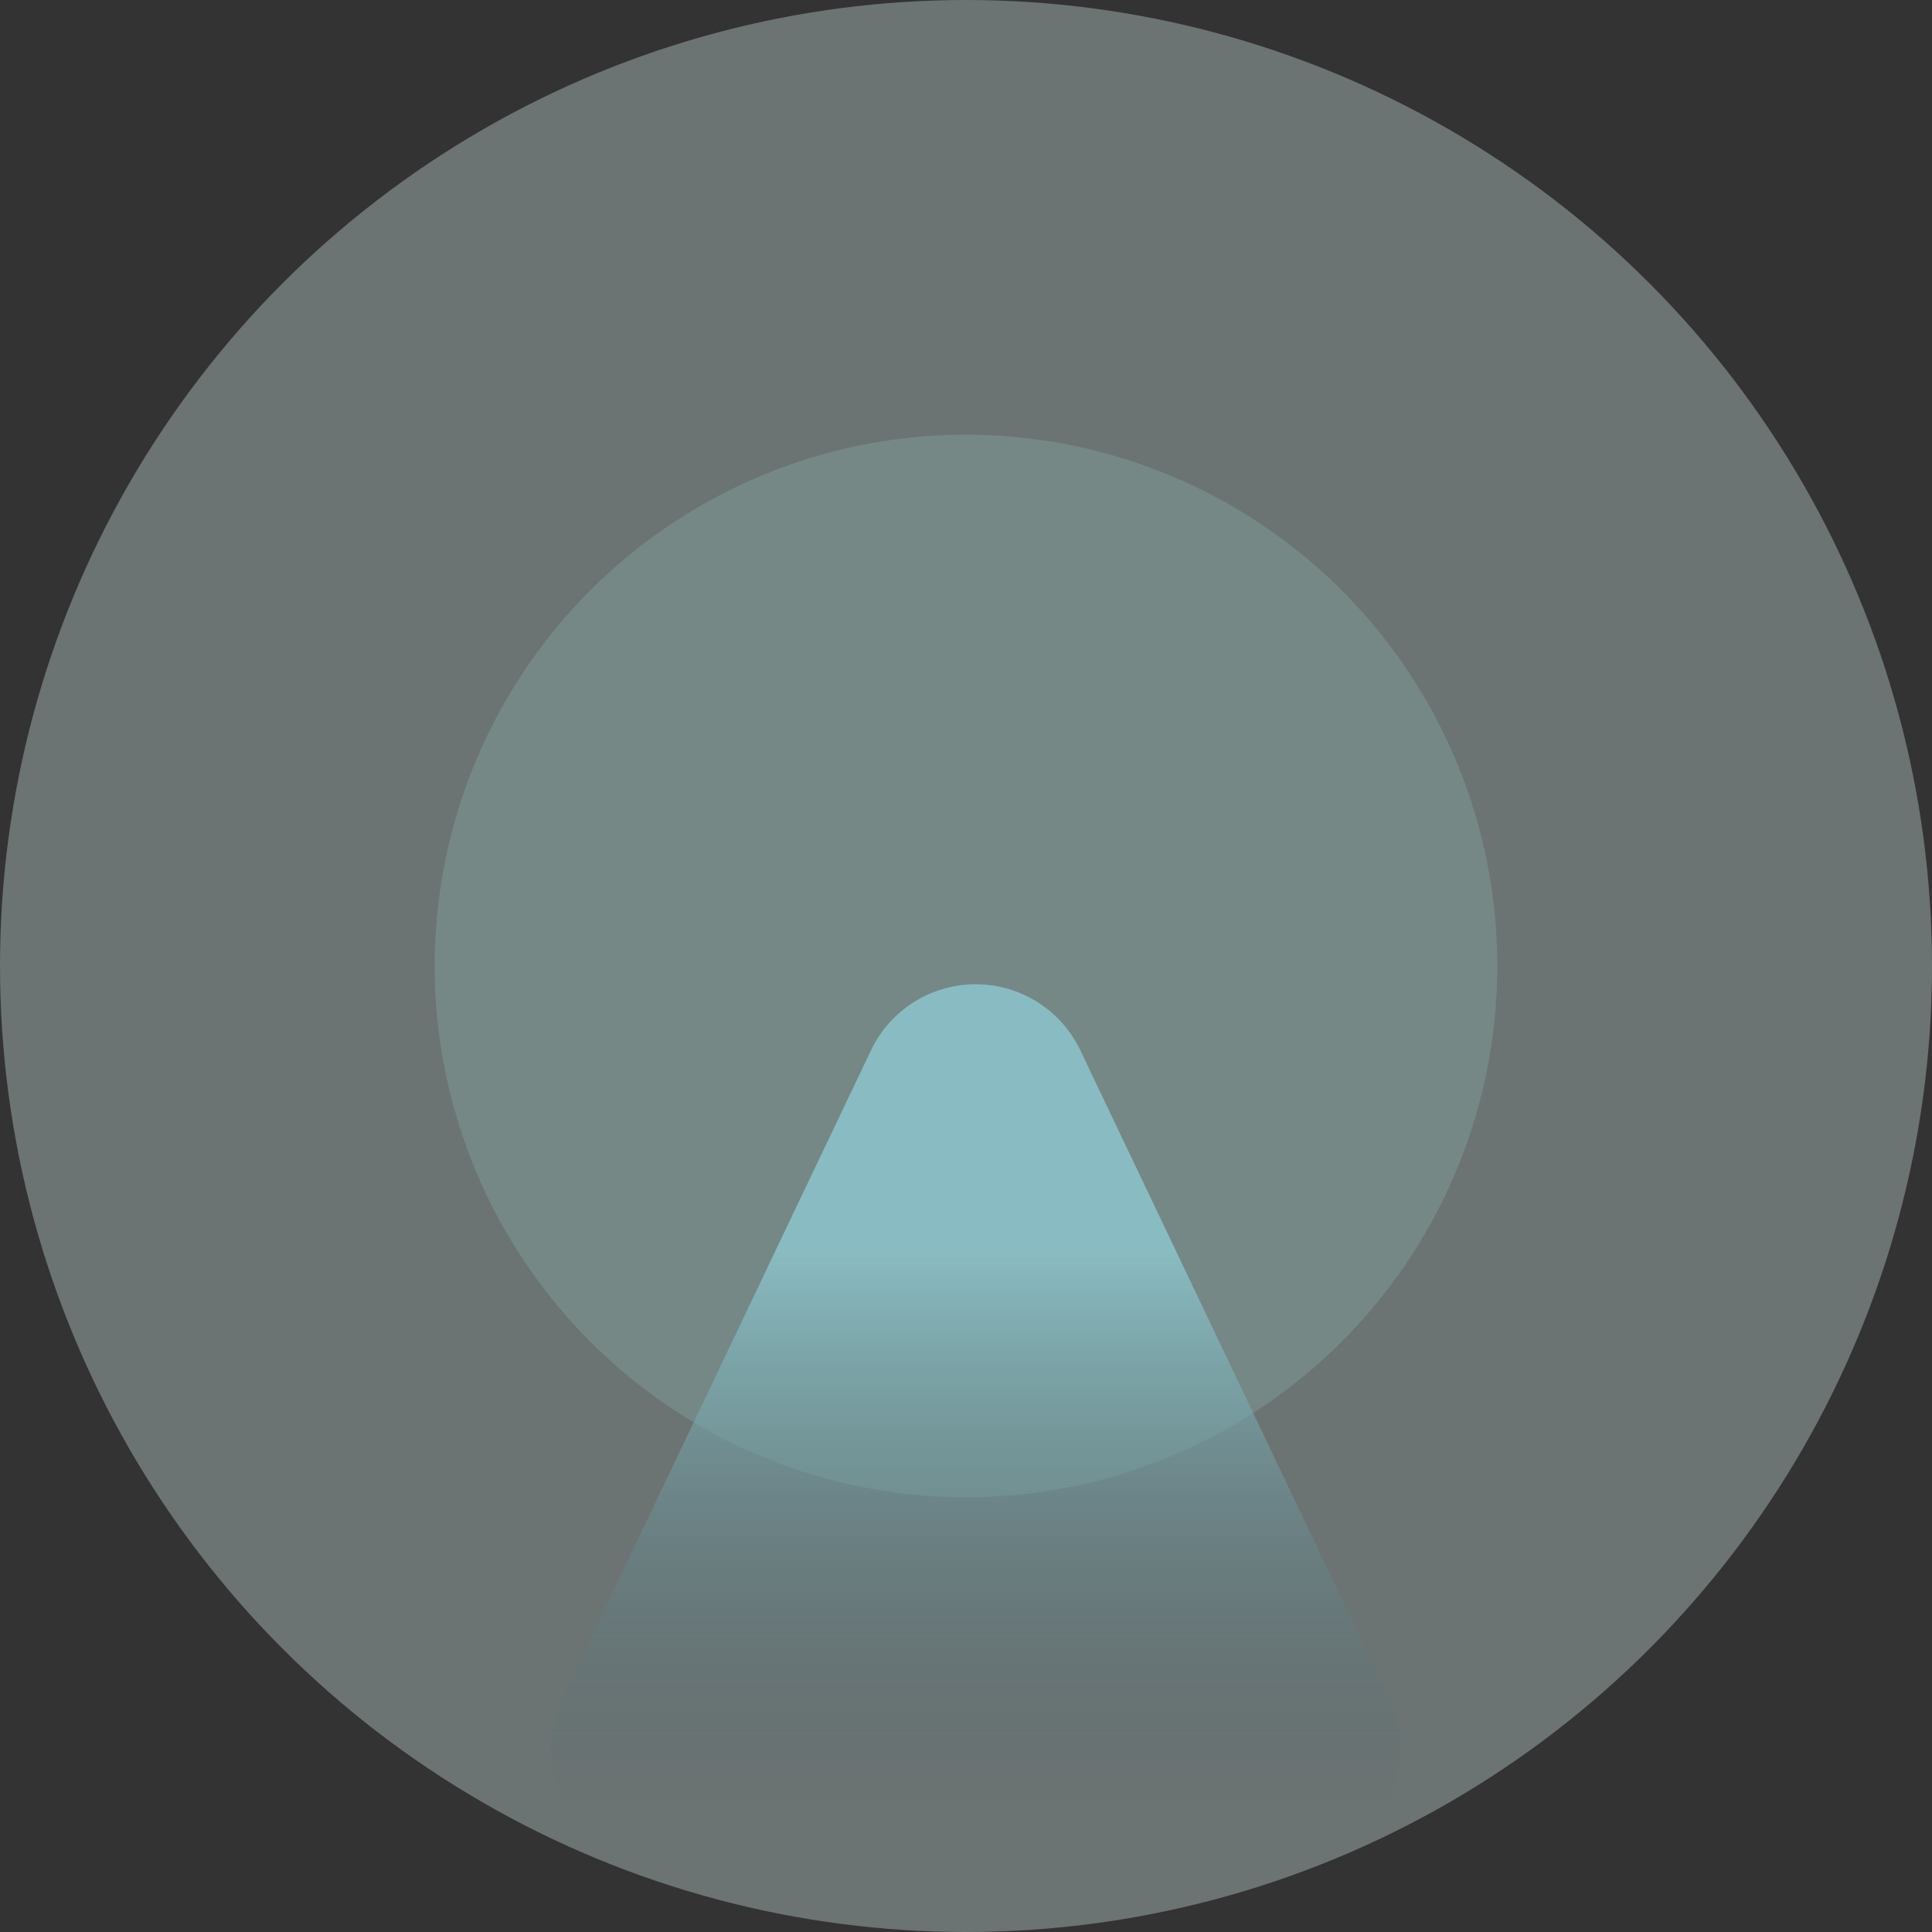 <svg xmlns="http://www.w3.org/2000/svg" xmlns:xlink="http://www.w3.org/1999/xlink" width="200" height="200" viewBox="0 0 200 200">
  <rect x="0" y="0" width="200" height="200" fill="#333333" stroke="none"/>
  <defs>
    <linearGradient id="linear-gradient" x1="0.5" y1="0.299" x2="0.5" y2="0.943" gradientUnits="objectBoundingBox">
      <stop offset="0" stop-color="#8cc2c9" stop-opacity="0.902"/>
      <stop offset="1" stop-color="#466165" stop-opacity="0"/>
    </linearGradient>
  </defs>
  <g id="compass" transform="translate(-242 -187)">
    <circle id="Ellipse_1" data-name="Ellipse 1" cx="100" cy="100" r="100" transform="translate(242 187)" fill="rgba(219,239,240,0.34)"/>
    <circle id="Ellipse_2" data-name="Ellipse 2" cx="55" cy="55" r="55" transform="translate(287 232)" fill="rgba(141,195,188,0.27)"/>
    <path id="Polygon_1" data-name="Polygon 1" d="M40.168,22.727a12,12,0,0,1,21.665,0l31.987,67.11A12,12,0,0,1,82.987,107H19.013A12,12,0,0,1,8.181,89.837Z" transform="translate(292 273)" fill="url(#linear-gradient)"/>
  </g>
</svg>
